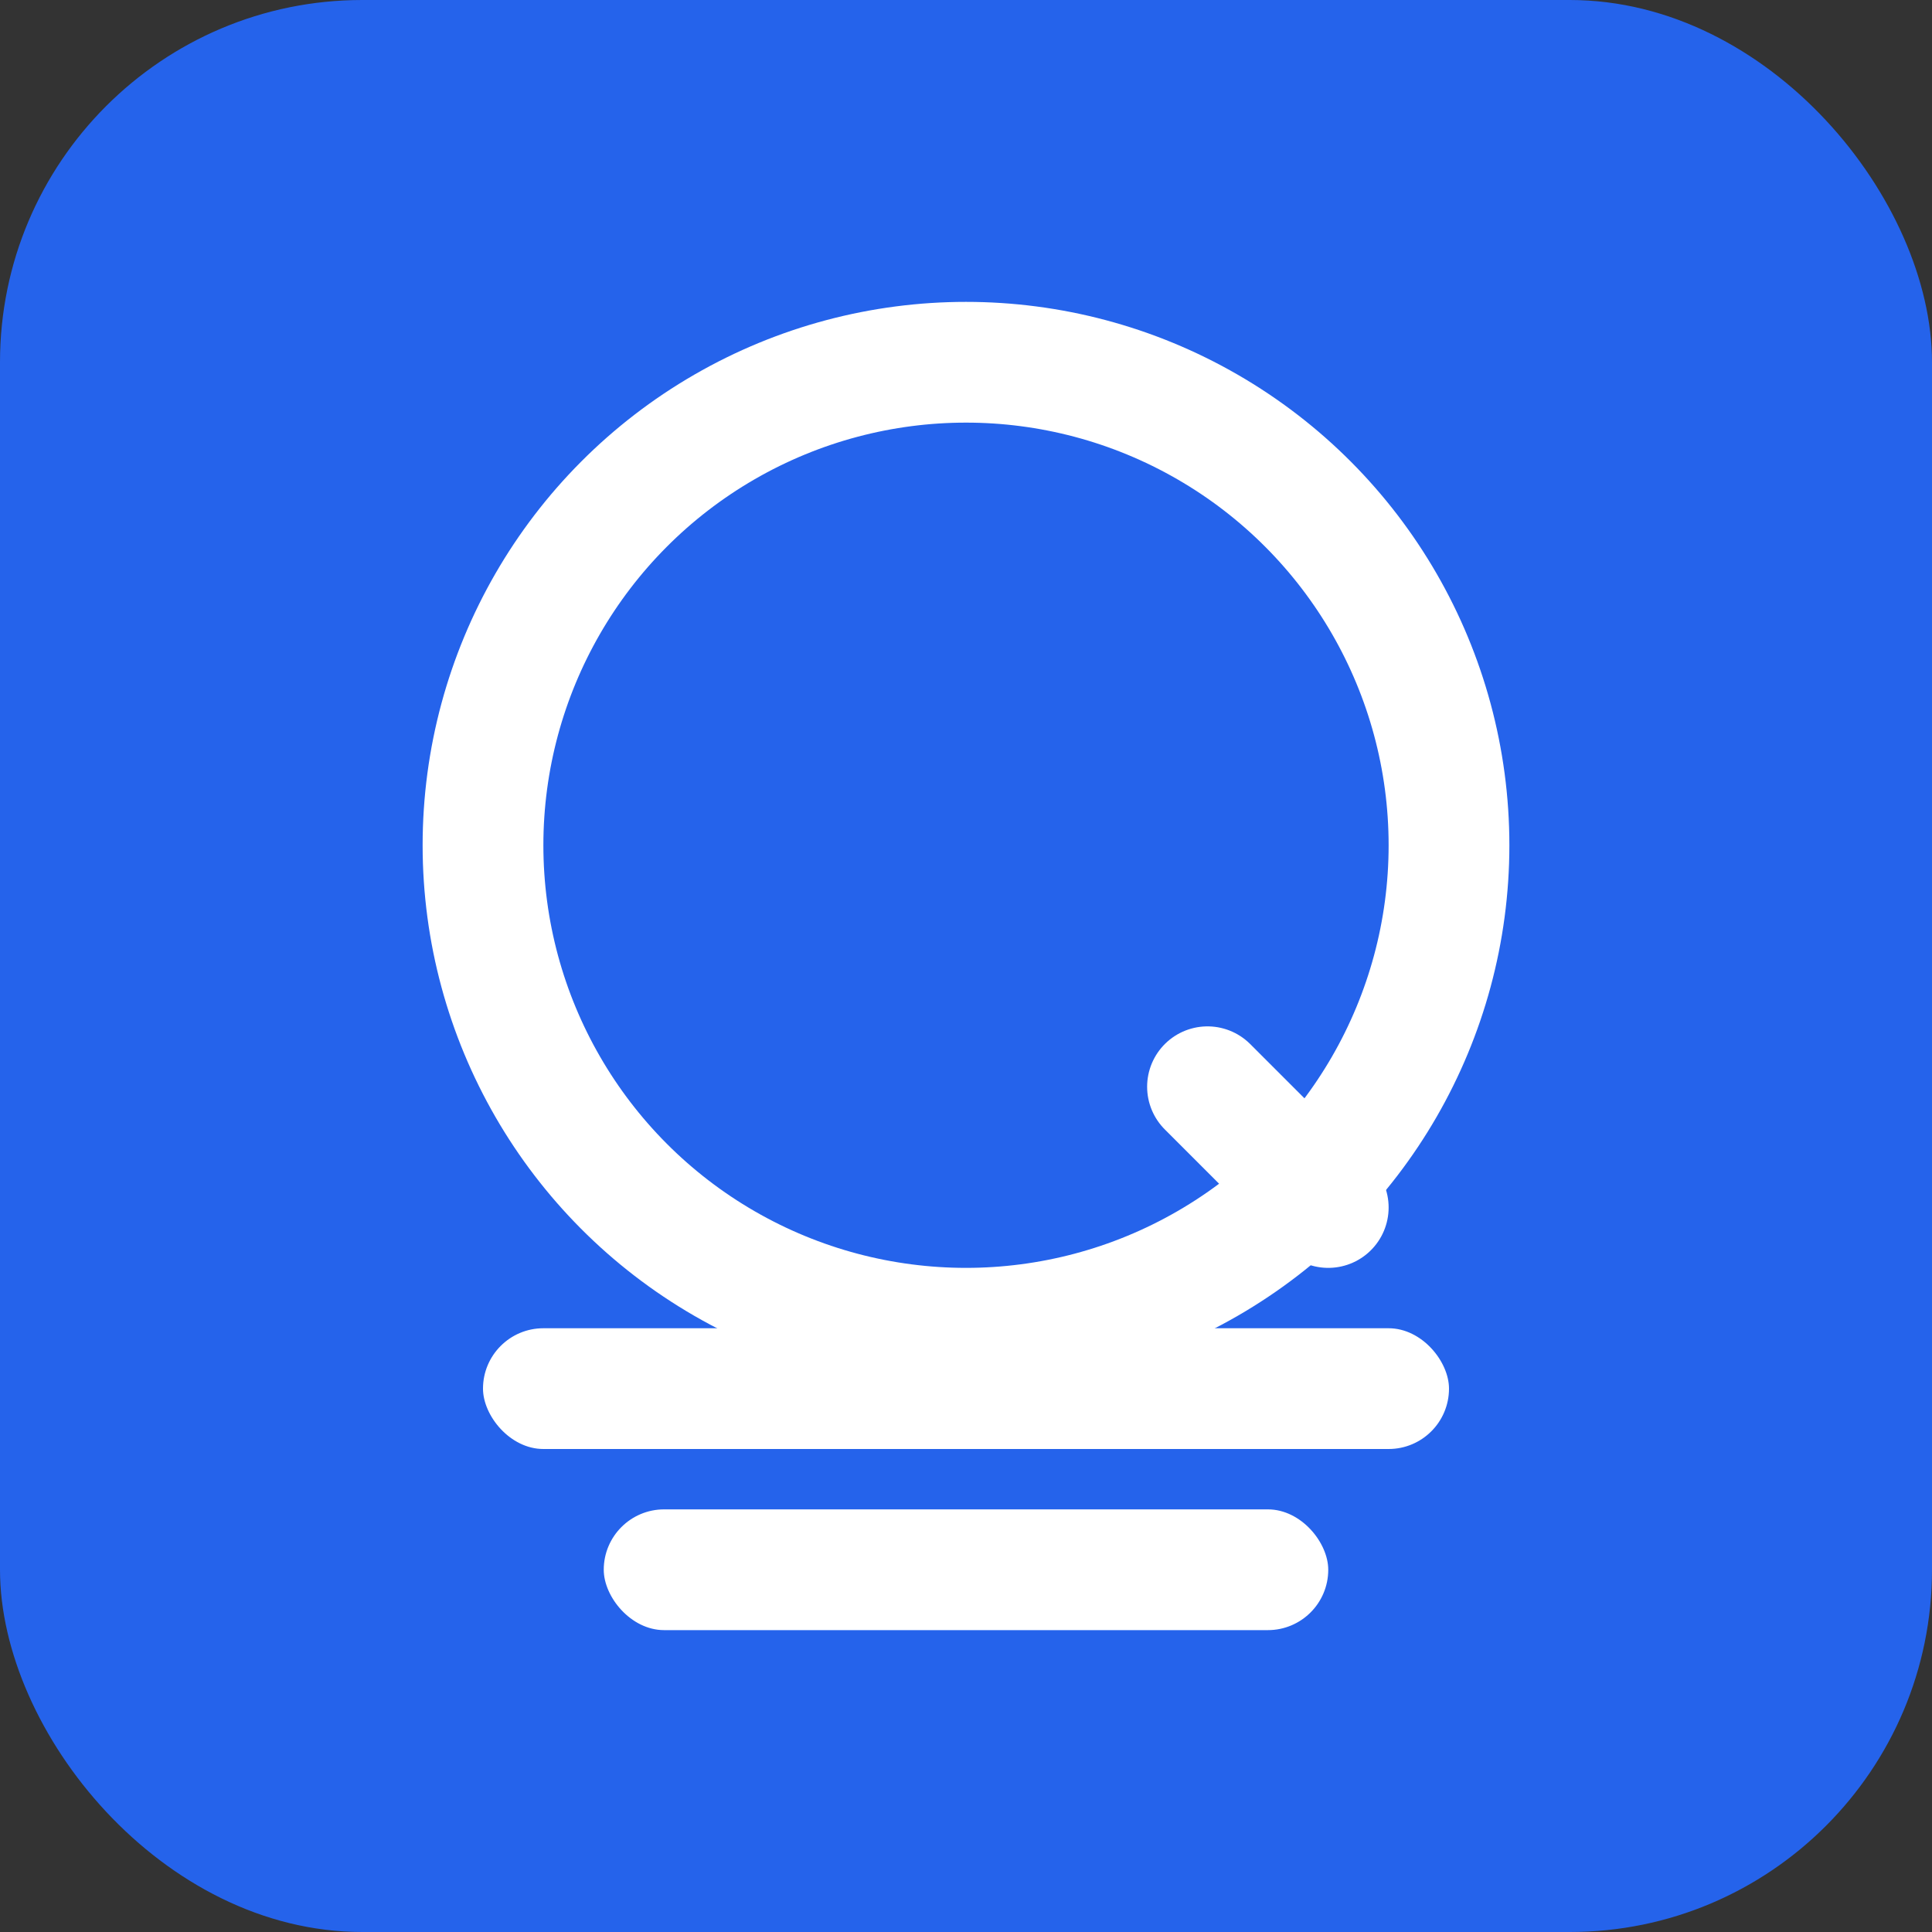 <svg xmlns="http://www.w3.org/2000/svg" width="32" height="32" viewBox="0 0 32 32" fill="none">
  <rect x="0" y="0" width="32" height="32" fill="#333333" stroke="none"/>
  <!-- Background -->
  <rect width="32" height="32" rx="6" fill="#2563eb"/>
  
  <!-- Q letter for Quizly -->
  <circle cx="16" cy="14" r="8" fill="none" stroke="white" stroke-width="2"/>
  <line x1="20" y1="18" x2="22" y2="20" stroke="white" stroke-width="2" stroke-linecap="round"/>
  
  <!-- Small book/quiz indicator -->
  <rect x="8" y="22" width="16" height="2" rx="1" fill="white"/>
  <rect x="10" y="25" width="12" height="2" rx="1" fill="white"/>
</svg>
